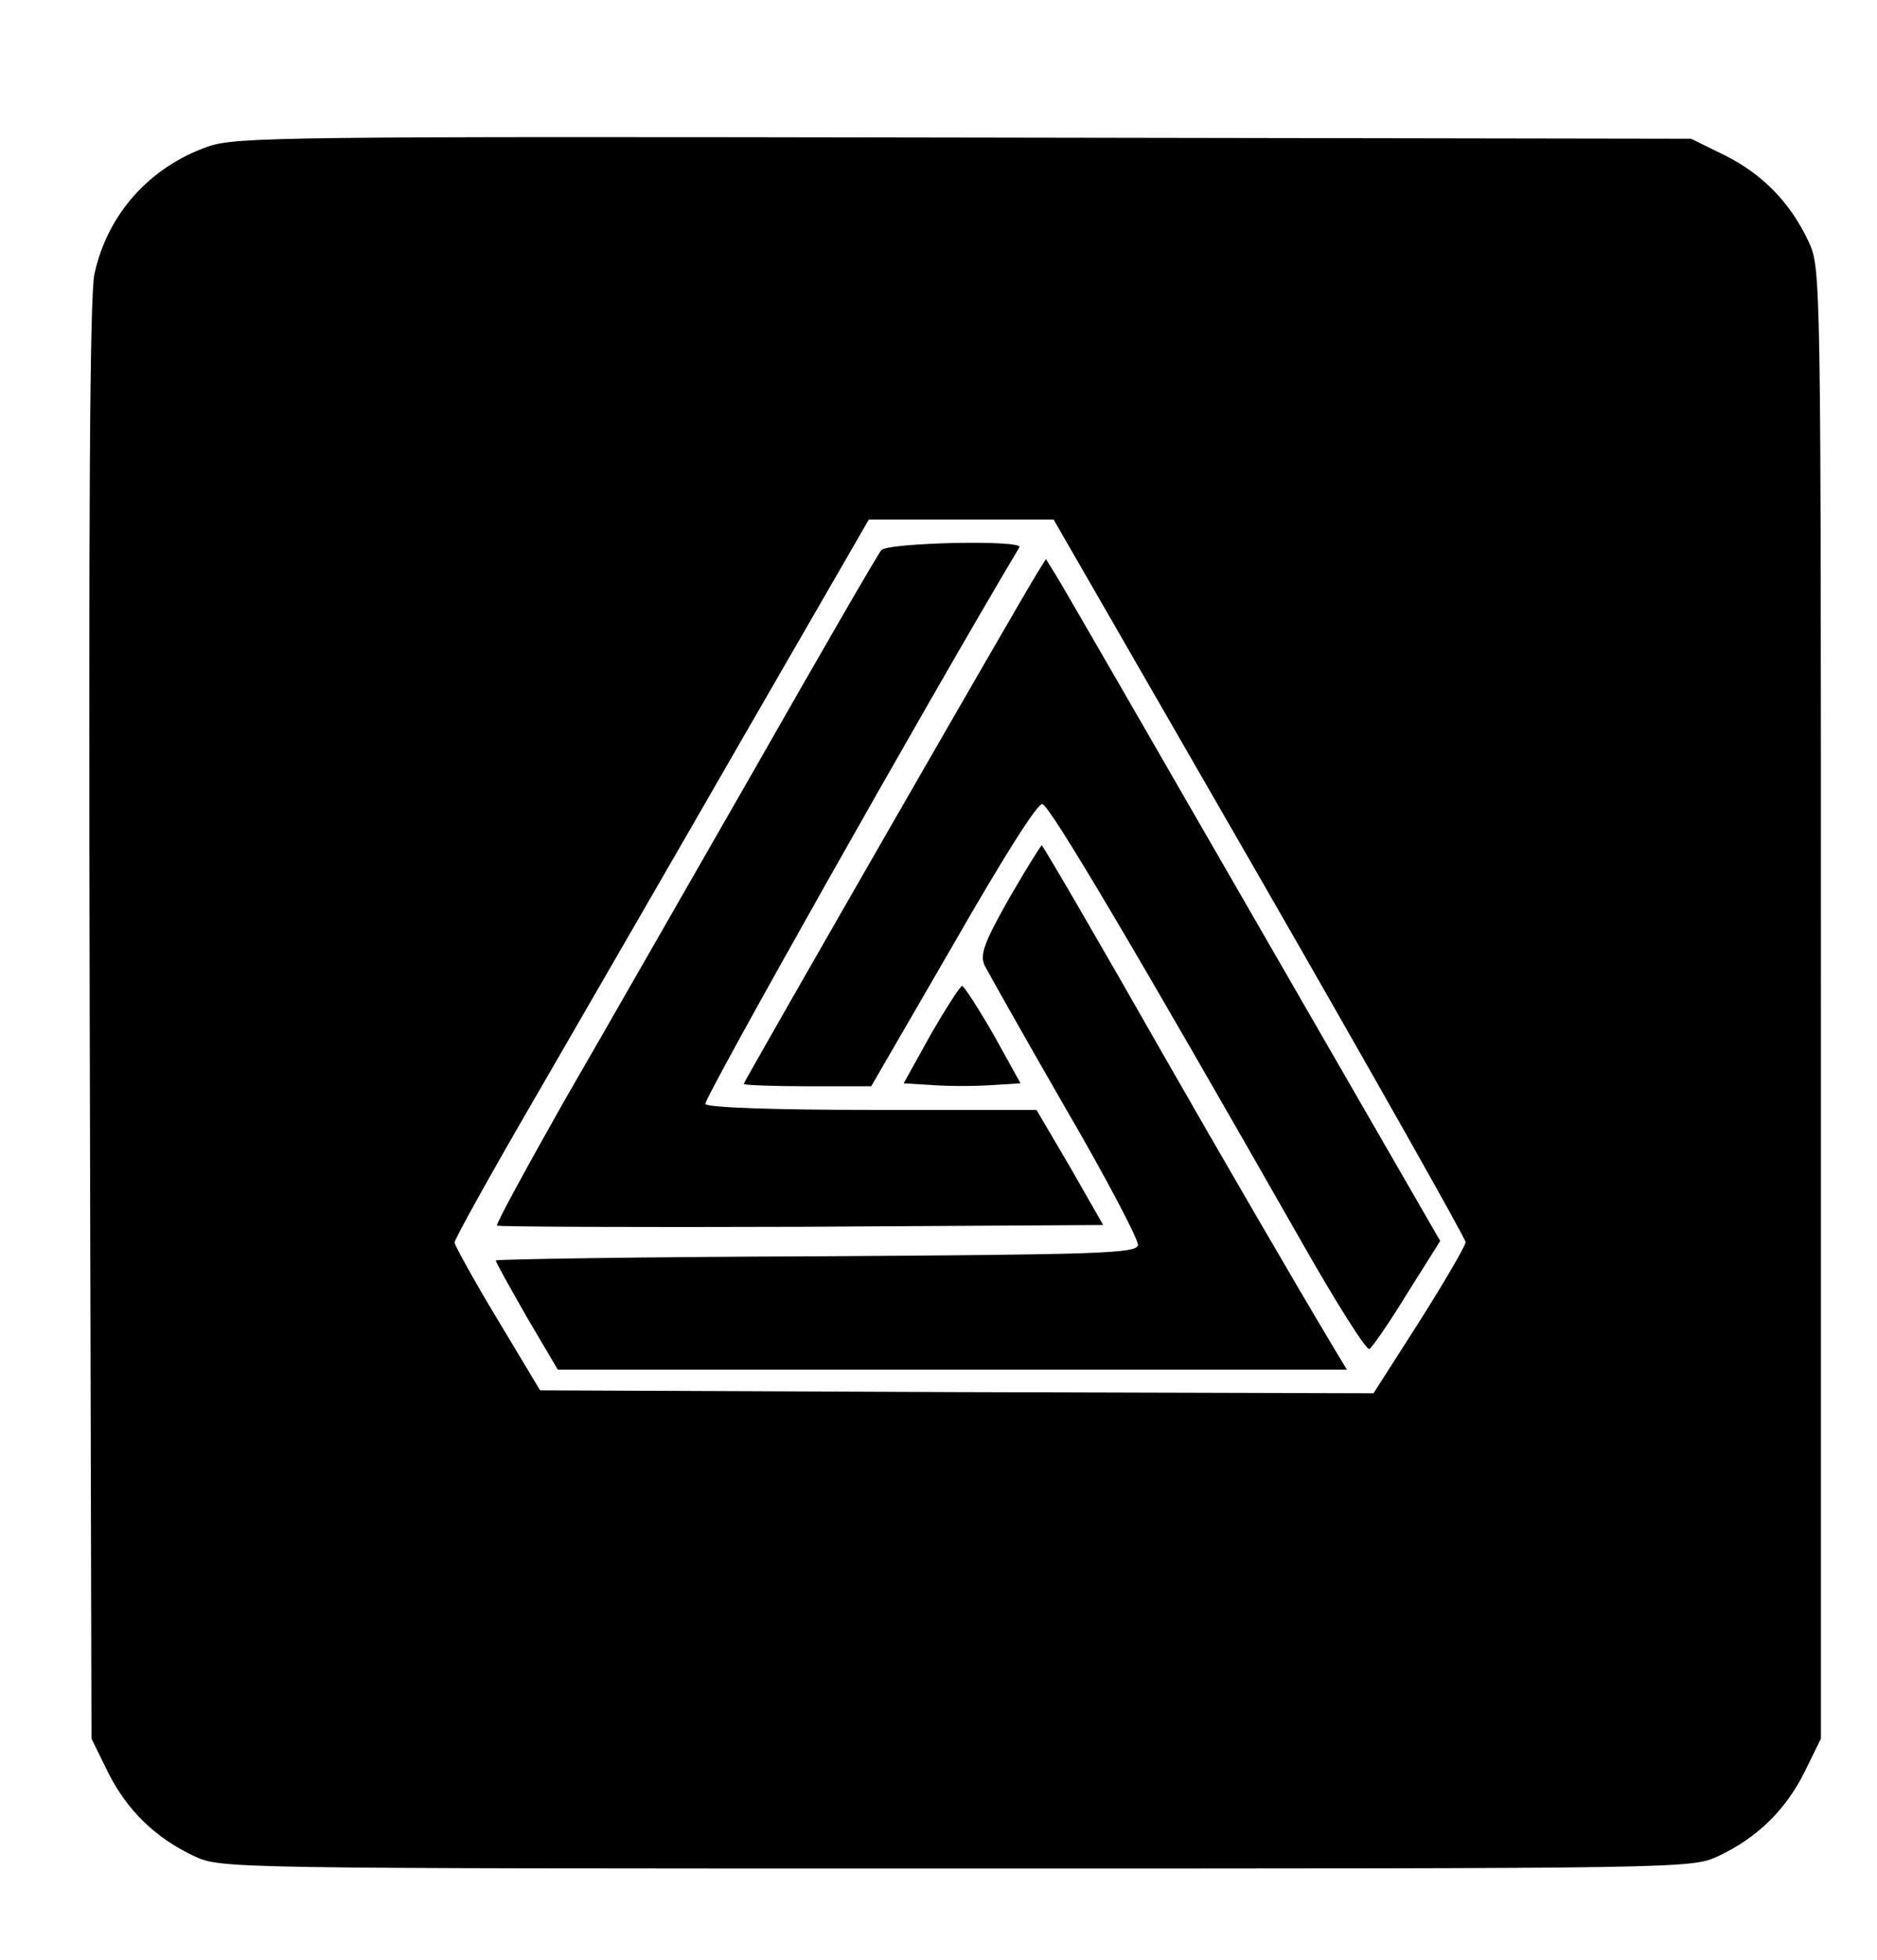 <?xml version="1.0" standalone="no"?>
<!DOCTYPE svg PUBLIC "-//W3C//DTD SVG 20010904//EN"
 "http://www.w3.org/TR/2001/REC-SVG-20010904/DTD/svg10.dtd">
<svg version="1.0"
    xmlns="http://www.w3.org/2000/svg" width="318pt" height="332pt" viewBox="0 0 318 332" preserveAspectRatio="xMidYMid meet">

    <g transform="translate(0,332) scale(0.1,-0.1)" fill="#000000" stroke="none">
        <path d="M353 3072 c-100 -35 -171 -115 -193 -216 -8 -36 -10 -408 -8 -1266
l3 -1215 28 -57 c32 -64 80 -111 146 -142 46 -21 46 -21 1291 -21 1245 0 1245
0 1291 21 66 31 114 78 146 142 l28 57 0 1245 c0 1245 0 1245 -21 1291 -31 66
-78 114 -142 146 l-57 28 -1230 2 c-1160 2 -1233 1 -1282 -15z m1781 -1238
c192 -334 349 -612 349 -618 0 -6 -35 -66 -78 -134 l-78 -122 -706 2 -706 3
-72 120 c-40 66 -72 125 -73 130 0 6 64 121 142 255 78 135 236 408 351 608
l209 362 156 0 157 0 349 -606z"/>
        <path d="M1493 2388 c-6 -7 -102 -173 -213 -368 -112 -195 -257 -449 -323
-563 -65 -115 -117 -210 -115 -213 3 -2 235 -3 516 -2 l511 3 -56 98 -57 97
-277 0 c-168 0 -280 4 -284 10 -4 7 373 676 532 943 8 13 -224 8 -234 -5z"/>
        <path d="M1757 2349 c-24 -38 -497 -861 -497 -865 0 -2 49 -4 108 -4 l108 0
139 240 c86 150 143 240 151 238 13 -3 158 -248 436 -736 60 -106 113 -190
118 -187 5 3 34 45 64 94 l56 89 -316 548 c-174 302 -324 562 -334 578 l-18
29 -15 -24z"/>
        <path d="M1710 1799 c-43 -76 -50 -96 -42 -114 6 -12 67 -120 136 -240 70
-120 125 -225 124 -234 -3 -14 -60 -16 -546 -19 -298 -1 -542 -5 -542 -7 0 -3
24 -46 52 -95 l53 -90 668 0 669 0 -20 33 c-63 105 -203 346 -292 502 -103
181 -200 348 -205 353 -1 1 -26 -39 -55 -89z"/>
        <path d="M1577 1568 l-46 -83 49 -3 c28 -2 72 -2 100 0 l49 3 -46 83 c-26 45
-50 82 -53 82 -3 0 -27 -37 -53 -82z"/>
    </g>
</svg>
